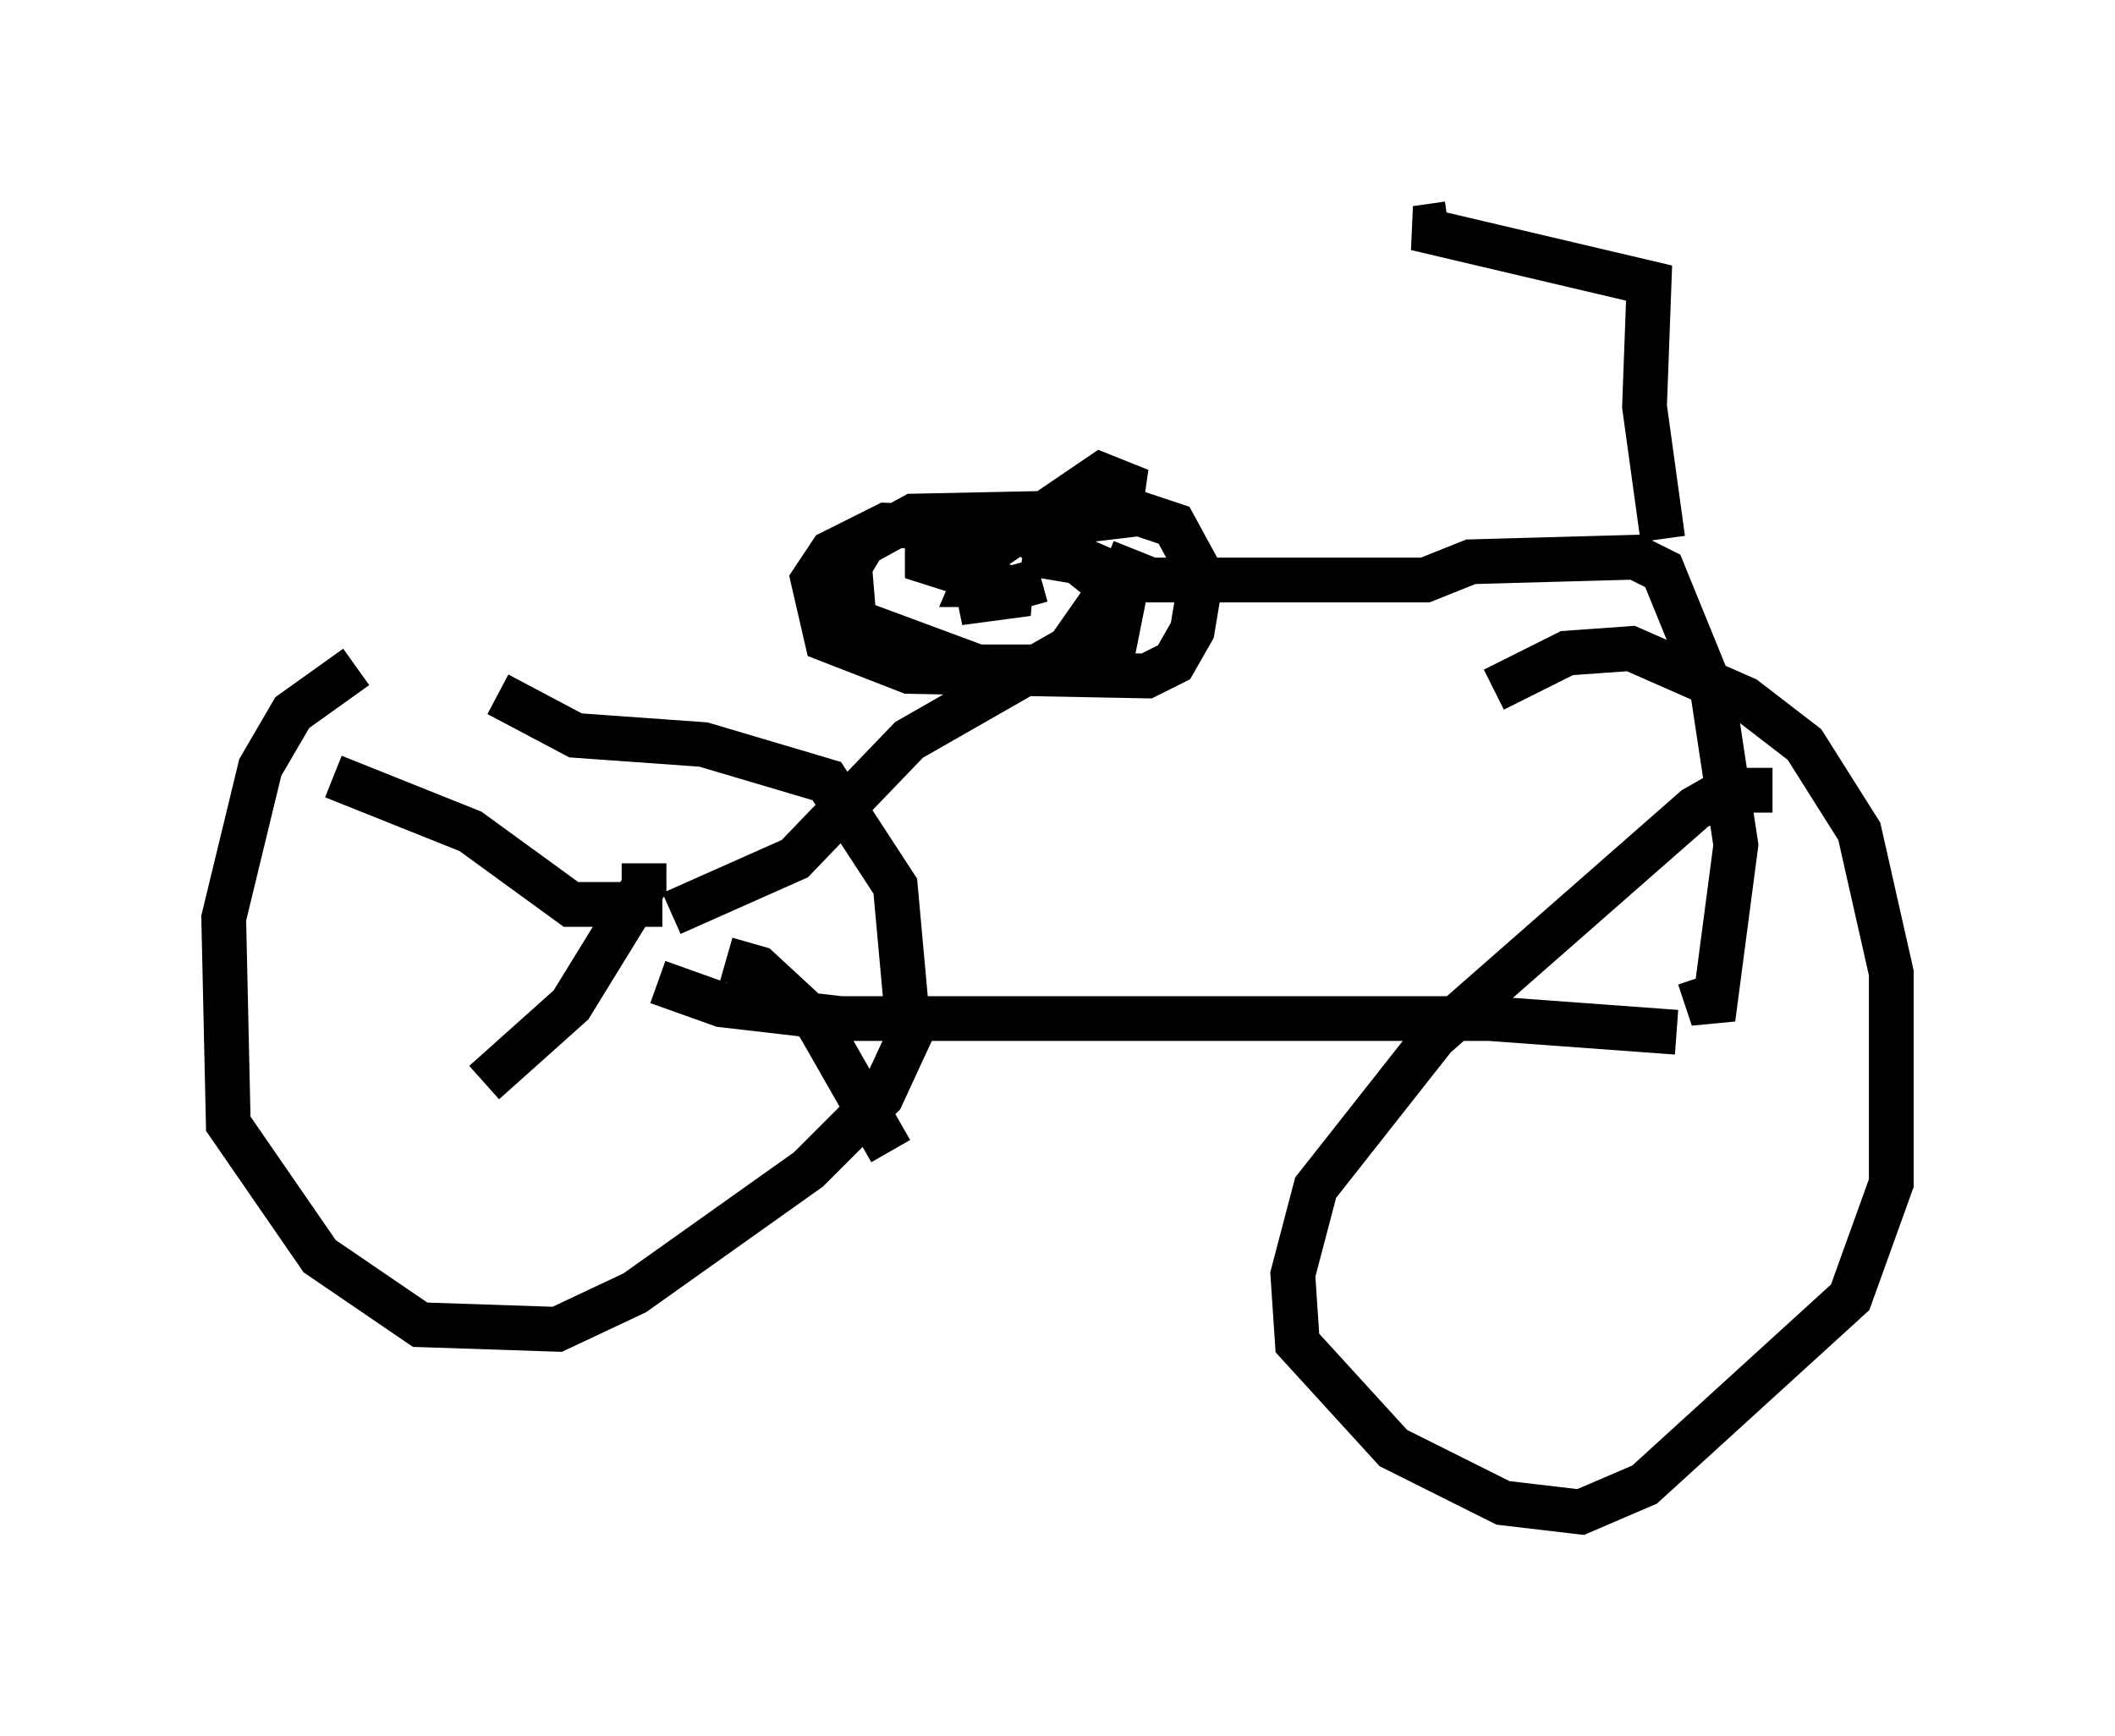 <?xml version="1.0" encoding="utf-8" ?>
<svg baseProfile="full" height="38.788" version="1.1" width="47.261" xmlns="http://www.w3.org/2000/svg" xmlns:ev="http://www.w3.org/2001/xml-events" xmlns:xlink="http://www.w3.org/1999/xlink"><defs /><rect fill="white" height="38.788" width="47.261" x="0" y="0" /><path d="M9.9, 14.902 m-1.94, 0.0 l-1.429, 1.021 -0.715, 1.225 l-0.817, 3.369 0.102, 4.594 l2.042, 2.96 2.246, 1.531 l3.063, 0.102 1.735, -0.817 l3.879, -2.756 1.633, -1.633 l0.613, -1.327 -0.306, -3.369 l-1.531, -2.348 -2.756, -0.817 l-2.858, -0.204 -1.735, -0.919 m28.482, 2.144 l-1.021, 0.0 -0.715, 0.408 l-5.819, 5.104 -2.654, 3.369 l-0.51, 1.94 0.102, 1.531 l2.144, 2.348 2.45, 1.225 l1.735, 0.204 1.429, -0.613 l4.594, -4.185 0.919, -2.552 l0.0, -4.696 -0.715, -3.165 l-1.225, -1.94 -1.327, -1.021 l-2.552, -1.123 -1.429, 0.102 l-1.633, 0.817 m-18.681, 6.533 l1.429, 0.51 2.654, 0.306 l14.496, 0.0 4.185, 0.306 m-22.459, -2.654 l2.756, -1.225 2.552, -2.654 l3.573, -2.042 0.715, -1.021 m0.204, -0.306 l-0.306, -0.51 -1.838, -0.817 l-2.858, -0.102 -1.225, 0.613 l-0.408, 0.613 0.306, 1.327 l1.838, 0.715 5.308, 0.102 l0.613, -0.306 0.408, -0.715 l0.204, -1.225 -0.613, -1.123 l-0.919, -0.306 -4.9, 0.102 l-1.123, 0.613 -0.306, 0.51 l0.102, 1.225 2.756, 1.021 l2.96, 0.0 0.306, -1.531 l-1.021, -0.817 -1.225, -0.204 l1.327, 0.204 m0.51, 0.0 l1.021, 0.408 6.125, 0.0 l1.021, -0.408 3.675, -0.102 l0.613, 0.306 1.123, 2.756 l0.51, 3.369 -0.51, 3.879 l-0.306, -0.919 m-0.817, -9.8 l-0.408, -2.96 0.102, -2.756 l-5.206, -1.225 0.715, -0.102 m-10.106, 8.065 l-0.51, 0.0 0.306, -0.715 l2.552, -1.735 0.51, 0.204 l-0.102, 0.715 -4.288, 0.51 l0.0, 0.51 2.246, 0.715 l-1.531, 0.204 1.838, -0.51 m-8.473, 7.248 l-2.042, 0.0 -2.246, -1.633 l-3.063, -1.225 m6.942, 1.94 l0.0, 0.51 -1.633, 2.654 l-1.94, 1.735 m5.41, -2.756 l0.715, 0.204 1.327, 1.225 l1.633, 2.858 " fill="none" stroke="black" stroke-width="1" /></svg>